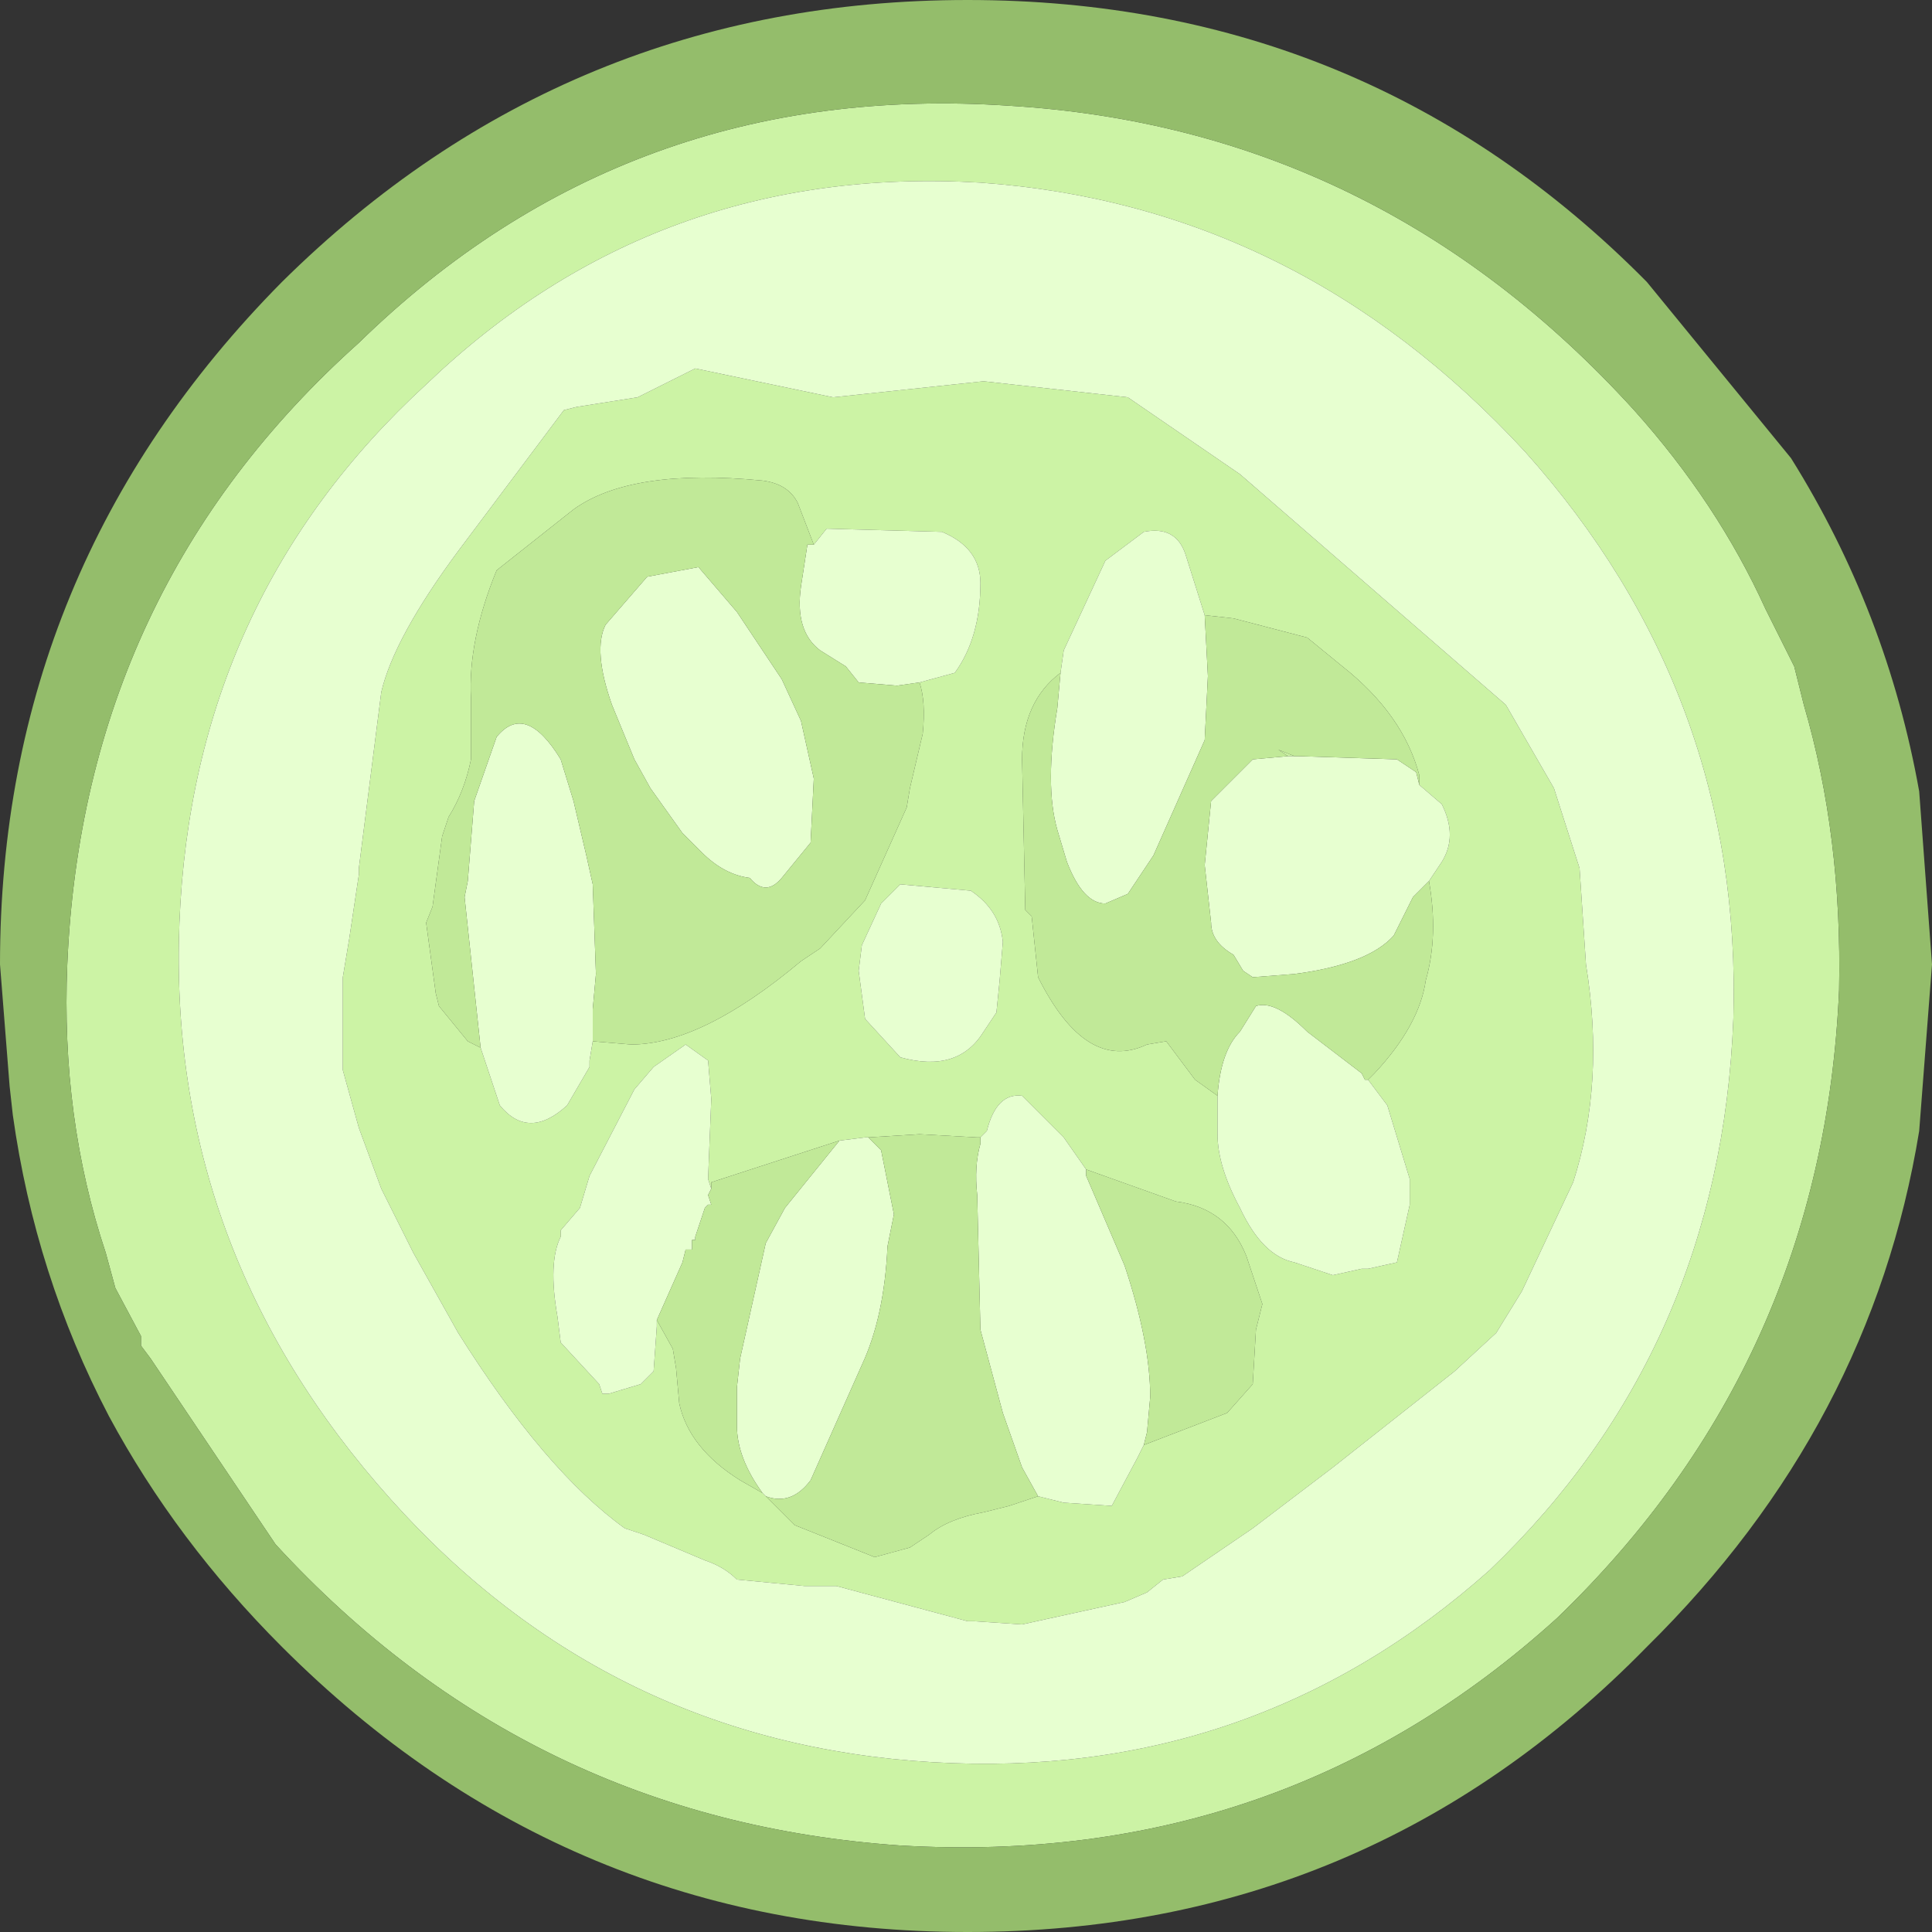 <?xml version="1.0" encoding="UTF-8" standalone="no"?>
<svg xmlns:ffdec="https://www.free-decompiler.com/flash" xmlns:xlink="http://www.w3.org/1999/xlink" ffdec:objectType="shape" height="30.15px" width="30.15px" xmlns="http://www.w3.org/2000/svg">
  <rect width="100%" height="100%" fill="#333333" stroke="none"/>
  <g transform="matrix(1.0, 0.0, 0.0, 1.0, 15.05, 15.1)">
    <path d="M3.75 -5.5 L3.45 -6.45 Q3.3 -6.9 2.8 -6.8 L2.2 -6.35 1.55 -4.95 1.5 -4.6 Q0.9 -4.15 0.9 -3.25 L0.95 -0.9 1.05 -0.8 1.15 0.15 Q1.9 1.65 2.85 1.2 L3.15 1.15 3.6 1.75 3.95 2.0 3.95 2.6 Q3.95 3.1 4.3 3.75 4.65 4.5 5.15 4.6 L5.75 4.8 6.2 4.7 6.3 4.7 6.75 4.6 6.95 3.7 6.95 3.3 6.6 2.15 6.3 1.75 6.4 1.65 Q7.1 0.9 7.2 0.2 7.4 -0.5 7.25 -1.35 L7.45 -1.65 Q7.7 -2.05 7.45 -2.55 L7.1 -2.85 7.1 -3.0 Q6.85 -3.95 5.9 -4.7 L5.35 -5.15 4.2 -5.45 3.75 -5.5 M2.55 -8.9 L4.3 -7.7 8.45 -4.1 9.2 -2.8 9.6 -1.55 9.7 -0.05 Q10.0 1.8 9.5 3.35 L8.7 5.05 8.3 5.7 7.65 6.3 5.75 7.8 4.5 8.75 3.4 9.5 3.1 9.55 2.85 9.75 2.5 9.9 0.9 10.25 0.15 10.2 0.05 10.2 -2.0 9.65 -2.2 9.65 -2.5 9.65 -3.55 9.55 Q-3.75 9.35 -4.05 9.25 L-5.0 8.85 -5.3 8.75 Q-6.55 7.85 -7.9 5.7 L-8.6 4.45 -9.1 3.45 -9.45 2.5 -9.7 1.6 -9.7 1.3 -9.7 0.15 -9.6 -0.45 -9.45 -1.45 -9.45 -1.55 -9.1 -4.3 Q-8.9 -5.15 -7.9 -6.5 L-6.25 -8.7 -6.05 -8.75 -5.1 -8.9 -4.2 -9.35 -2.05 -8.9 0.3 -9.15 2.55 -8.9 M5.05 -3.3 L4.9 -3.4 5.15 -3.3 5.05 -3.3 M12.0 0.8 Q12.15 -4.25 8.75 -8.05 5.2 -11.9 0.25 -12.25 -4.8 -12.55 -8.4 -9.1 -12.05 -5.75 -12.25 -0.7 -12.45 4.4 -8.95 8.3 -5.55 12.1 -0.5 12.4 4.5 12.7 8.2 9.4 11.8 5.95 12.0 0.8 M-1.0 1.4 Q-0.1 1.65 0.3 1.0 L0.5 0.7 0.55 0.2 0.6 -0.4 Q0.55 -0.9 0.1 -1.2 L-1.0 -1.3 -1.3 -1.0 -1.6 -0.35 -1.65 0.05 -1.55 0.8 -1.0 1.4 M-12.85 5.75 L-13.25 5.0 -13.4 4.45 Q-14.1 2.35 -14.0 -0.05 -13.75 -5.9 -9.45 -9.75 -5.25 -13.85 0.7 -13.45 6.45 -13.1 10.45 -8.7 11.75 -7.25 12.5 -5.6 L12.95 -4.7 13.1 -4.1 Q13.7 -2.05 13.65 0.35 13.4 6.15 9.25 10.15 4.95 14.05 -1.0 13.7 -6.8 13.3 -10.75 9.0 L-12.7 6.1 -12.85 5.9 -12.85 5.75 M1.9 3.15 L1.55 2.65 0.9 2.0 Q0.5 1.95 0.35 2.55 L0.25 2.65 0.2 2.65 -0.7 2.6 -1.5 2.65 -1.55 2.65 -1.95 2.7 -3.95 3.35 -3.95 3.45 -4.0 3.3 -3.95 2.05 -4.0 1.45 -4.35 1.2 -4.85 1.55 -5.15 1.9 -5.85 3.25 -6.0 3.75 -6.3 4.1 -6.3 4.2 Q-6.5 4.6 -6.35 5.45 L-6.3 5.85 -5.7 6.5 -5.65 6.65 -5.55 6.65 -5.05 6.5 -4.85 6.3 -4.8 5.6 -4.8 5.5 -4.55 5.95 -4.5 6.25 -4.45 6.8 Q-4.3 7.5 -3.5 8.0 L-3.15 8.2 -3.1 8.25 -2.65 8.7 -1.4 9.2 -0.85 9.05 -0.55 8.85 Q-0.25 8.6 0.3 8.5 L0.7 8.4 1.15 8.25 1.55 8.35 2.3 8.4 2.7 7.65 2.8 7.45 4.1 6.95 4.5 6.5 4.55 5.65 4.65 5.25 4.4 4.5 Q4.1 3.75 3.3 3.65 L1.9 3.15 M-2.35 -6.6 L-2.6 -7.25 Q-2.75 -7.55 -3.15 -7.6 -5.2 -7.8 -6.1 -7.15 L-7.3 -6.2 Q-7.75 -5.1 -7.7 -4.2 L-7.7 -3.25 Q-7.8 -2.75 -8.05 -2.35 L-8.15 -2.05 -8.3 -0.95 -8.4 -0.7 -8.25 0.4 -8.2 0.6 -7.75 1.15 -7.55 1.25 -7.25 2.15 Q-6.8 2.7 -6.2 2.15 L-5.85 1.55 -5.85 1.45 -5.8 1.15 -5.2 1.2 Q-4.1 1.2 -2.55 -0.1 L-2.25 -0.3 -1.55 -1.05 -0.9 -2.5 -0.85 -2.8 -0.65 -3.65 Q-0.6 -4.15 -0.7 -4.45 L-0.15 -4.6 Q0.25 -5.15 0.25 -6.0 0.25 -6.55 -0.35 -6.8 L-2.15 -6.85 -2.35 -6.6" fill="#ccf3a5" fill-rule="evenodd" stroke="none"/>
    <path d="M2.55 -8.9 L0.3 -9.15 -2.05 -8.9 -4.2 -9.35 -5.1 -8.9 -6.05 -8.75 -6.25 -8.7 -7.9 -6.5 Q-8.9 -5.15 -9.1 -4.3 L-9.45 -1.55 -9.45 -1.45 -9.6 -0.45 -9.7 0.15 -9.7 1.3 -9.7 1.6 -9.45 2.5 -9.1 3.45 -8.6 4.45 -7.9 5.7 Q-6.55 7.85 -5.3 8.75 L-5.0 8.85 -4.05 9.25 Q-3.75 9.35 -3.55 9.55 L-2.5 9.65 -2.2 9.65 -2.0 9.65 0.05 10.2 0.15 10.2 0.9 10.25 2.5 9.9 2.85 9.75 3.1 9.55 3.4 9.5 4.5 8.75 5.75 7.8 7.65 6.3 8.3 5.7 8.7 5.05 9.5 3.35 Q10.0 1.8 9.7 -0.05 L9.6 -1.55 9.2 -2.8 8.45 -4.1 4.3 -7.7 2.55 -8.9 M1.5 -4.6 L1.55 -4.95 2.2 -6.35 2.8 -6.8 Q3.3 -6.9 3.45 -6.45 L3.75 -5.5 3.8 -4.55 3.75 -3.55 2.95 -1.75 2.55 -1.15 2.2 -1.0 Q1.85 -1.0 1.6 -1.65 L1.45 -2.15 Q1.25 -2.85 1.45 -4.05 L1.5 -4.6 M7.1 -2.85 L7.45 -2.55 Q7.7 -2.05 7.45 -1.65 L7.25 -1.35 7.0 -1.1 6.7 -0.5 Q6.3 -0.05 5.15 0.1 L4.5 0.15 4.35 0.05 4.2 -0.2 Q3.85 -0.4 3.85 -0.7 L3.75 -1.6 3.85 -2.6 4.5 -3.25 5.05 -3.3 5.15 -3.3 5.2 -3.3 6.75 -3.25 7.05 -3.05 7.1 -2.85 M6.3 1.75 L6.6 2.15 6.95 3.3 6.95 3.7 6.75 4.6 6.3 4.7 6.2 4.7 5.75 4.8 5.15 4.6 Q4.65 4.5 4.3 3.75 3.95 3.1 3.95 2.6 L3.95 2.0 Q4.0 1.3 4.3 1.0 L4.55 0.6 Q4.85 0.5 5.35 1.0 L6.2 1.65 6.25 1.75 6.3 1.75 M-1.0 1.4 L-1.55 0.8 -1.65 0.05 -1.6 -0.35 -1.3 -1.0 -1.0 -1.3 0.1 -1.2 Q0.55 -0.9 0.6 -0.4 L0.55 0.2 0.5 0.7 0.3 1.0 Q-0.1 1.65 -1.0 1.4 M12.0 0.8 Q11.8 5.95 8.2 9.4 4.5 12.7 -0.5 12.4 -5.55 12.1 -8.95 8.3 -12.45 4.4 -12.25 -0.7 -12.05 -5.75 -8.4 -9.1 -4.8 -12.55 0.25 -12.25 5.2 -11.9 8.75 -8.05 12.15 -4.25 12.0 0.8 M0.25 2.65 L0.35 2.55 Q0.5 1.95 0.9 2.0 L1.55 2.65 1.9 3.15 1.9 3.25 2.5 4.65 Q2.9 5.85 2.9 6.7 L2.85 7.25 2.8 7.45 2.7 7.65 2.3 8.4 1.55 8.35 1.15 8.25 0.9 7.8 0.6 6.95 0.25 5.65 0.2 3.55 Q0.15 3.1 0.25 2.75 L0.25 2.65 M-3.1 8.25 L-3.15 8.2 Q-3.55 7.65 -3.55 7.15 L-3.55 6.55 -3.5 6.1 -3.1 4.3 -2.8 3.75 -1.95 2.7 -1.55 2.65 -1.5 2.65 -1.3 2.85 -1.1 3.85 -1.2 4.35 Q-1.25 5.45 -1.6 6.2 L-2.4 8.0 Q-2.7 8.4 -3.1 8.25 M-4.8 5.5 L-4.8 5.6 -4.85 6.3 -5.05 6.5 -5.55 6.65 -5.65 6.65 -5.7 6.5 -6.3 5.85 -6.35 5.45 Q-6.5 4.6 -6.3 4.2 L-6.3 4.1 -6.0 3.75 -5.85 3.25 -5.15 1.9 -4.85 1.55 -4.35 1.2 -4.0 1.45 -3.95 2.05 -4.0 3.3 -3.95 3.45 -4.0 3.55 -3.95 3.7 -4.0 3.7 -4.05 3.75 -4.2 4.2 -4.2 4.25 -4.25 4.25 -4.25 4.4 -4.35 4.4 -4.4 4.6 -4.8 5.5 M-7.55 1.25 L-7.8 -1.1 -7.75 -1.35 -7.65 -2.6 -7.3 -3.6 Q-6.85 -4.15 -6.3 -3.25 L-6.1 -2.6 -5.9 -1.75 -5.8 -1.3 -5.75 0.1 -5.8 0.65 -5.8 1.15 -5.85 1.45 -5.85 1.55 -6.2 2.15 Q-6.8 2.7 -7.25 2.15 L-7.55 1.25 M-0.7 -4.45 L-1.05 -4.4 -1.65 -4.45 -1.85 -4.7 -2.25 -4.95 Q-2.65 -5.25 -2.55 -5.95 L-2.45 -6.6 -2.35 -6.6 -2.15 -6.85 -0.35 -6.8 Q0.25 -6.55 0.25 -6.0 0.25 -5.15 -0.15 -4.6 L-0.7 -4.45 M-2.55 -3.85 L-2.35 -2.95 -2.4 -1.95 -2.85 -1.4 Q-3.1 -1.1 -3.35 -1.4 -3.75 -1.45 -4.1 -1.8 L-4.4 -2.1 -4.9 -2.8 -5.15 -3.25 -5.5 -4.1 Q-5.8 -4.95 -5.6 -5.35 L-4.95 -6.1 -4.15 -6.25 -3.55 -5.55 -2.85 -4.5 -2.55 -3.85" fill="#e7ffd0" fill-rule="evenodd" stroke="none"/>
    <path d="M3.75 -5.5 L4.2 -5.45 5.35 -5.15 5.9 -4.7 Q6.85 -3.95 7.1 -3.0 L7.1 -2.85 7.05 -3.05 6.75 -3.25 5.2 -3.3 5.15 -3.3 4.9 -3.4 5.05 -3.3 4.5 -3.25 3.85 -2.6 3.75 -1.6 3.85 -0.7 Q3.85 -0.4 4.2 -0.2 L4.35 0.05 4.5 0.15 5.15 0.1 Q6.3 -0.05 6.7 -0.5 L7.0 -1.1 7.25 -1.35 Q7.4 -0.5 7.2 0.2 7.1 0.9 6.4 1.65 L6.3 1.75 6.25 1.75 6.2 1.65 5.35 1.0 Q4.85 0.5 4.55 0.6 L4.3 1.0 Q4.0 1.3 3.95 2.0 L3.6 1.75 3.15 1.15 2.85 1.2 Q1.9 1.65 1.15 0.15 L1.05 -0.8 0.95 -0.9 0.9 -3.25 Q0.9 -4.15 1.5 -4.6 L1.45 -4.05 Q1.25 -2.85 1.45 -2.15 L1.6 -1.65 Q1.85 -1.0 2.2 -1.0 L2.55 -1.15 2.95 -1.75 3.75 -3.55 3.8 -4.55 3.75 -5.5 M1.9 3.15 L3.3 3.65 Q4.1 3.75 4.4 4.5 L4.65 5.25 4.55 5.65 4.5 6.5 4.1 6.95 2.8 7.45 2.85 7.25 2.9 6.7 Q2.9 5.85 2.5 4.65 L1.9 3.25 1.9 3.15 M1.15 8.25 L0.7 8.4 0.3 8.5 Q-0.25 8.6 -0.55 8.85 L-0.85 9.05 -1.4 9.2 -2.65 8.7 -3.1 8.25 Q-2.7 8.4 -2.4 8.0 L-1.6 6.2 Q-1.25 5.45 -1.2 4.35 L-1.1 3.85 -1.3 2.85 -1.5 2.65 -0.7 2.6 0.2 2.65 0.25 2.65 0.25 2.75 Q0.15 3.1 0.2 3.55 L0.25 5.65 0.6 6.95 0.9 7.8 1.15 8.25 M-3.15 8.2 L-3.5 8.0 Q-4.3 7.5 -4.45 6.8 L-4.5 6.25 -4.55 5.95 -4.8 5.5 -4.4 4.6 -4.35 4.4 -4.25 4.4 -4.25 4.25 -4.2 4.25 -4.2 4.2 -4.05 3.75 -4.0 3.7 -3.95 3.7 -4.0 3.55 -3.95 3.45 -3.95 3.35 -1.95 2.7 -2.8 3.75 -3.1 4.3 -3.5 6.1 -3.55 6.55 -3.55 7.15 Q-3.55 7.65 -3.15 8.2 M-7.55 1.25 L-7.75 1.15 -8.2 0.6 -8.25 0.4 -8.4 -0.7 -8.3 -0.95 -8.15 -2.05 -8.05 -2.35 Q-7.8 -2.75 -7.7 -3.25 L-7.7 -4.2 Q-7.75 -5.1 -7.3 -6.2 L-6.1 -7.15 Q-5.2 -7.8 -3.15 -7.6 -2.75 -7.55 -2.6 -7.25 L-2.35 -6.6 -2.45 -6.6 -2.55 -5.95 Q-2.65 -5.25 -2.25 -4.95 L-1.85 -4.7 -1.65 -4.45 -1.05 -4.4 -0.7 -4.45 Q-0.6 -4.15 -0.65 -3.65 L-0.85 -2.8 -0.9 -2.5 -1.55 -1.05 -2.25 -0.3 -2.55 -0.1 Q-4.1 1.2 -5.2 1.2 L-5.8 1.15 -5.8 0.65 -5.75 0.1 -5.8 -1.3 -5.9 -1.75 -6.1 -2.6 -6.3 -3.25 Q-6.85 -4.15 -7.3 -3.6 L-7.65 -2.6 -7.75 -1.35 -7.8 -1.1 -7.55 1.25 M-2.55 -3.85 L-2.85 -4.5 -3.55 -5.55 -4.15 -6.25 -4.95 -6.1 -5.6 -5.35 Q-5.8 -4.95 -5.5 -4.1 L-5.15 -3.25 -4.9 -2.8 -4.4 -2.1 -4.1 -1.8 Q-3.75 -1.45 -3.35 -1.4 -3.1 -1.1 -2.85 -1.4 L-2.4 -1.95 -2.35 -2.95 -2.55 -3.85" fill="#c1e998" fill-rule="evenodd" stroke="none"/>
    <path d="M-12.85 5.75 L-12.85 5.9 -12.7 6.1 -10.75 9.0 Q-6.8 13.3 -1.0 13.7 4.95 14.05 9.25 10.15 13.4 6.15 13.65 0.35 13.7 -2.05 13.1 -4.1 L12.95 -4.7 12.5 -5.6 Q11.75 -7.25 10.45 -8.7 6.45 -13.1 0.7 -13.45 -5.25 -13.85 -9.45 -9.75 -13.75 -5.9 -14.0 -0.05 -14.1 2.35 -13.4 4.45 L-13.25 5.0 -12.85 5.75 M14.9 -2.75 L15.1 -0.05 14.9 2.55 Q14.15 7.15 10.65 10.6 6.3 15.05 0.05 15.05 -6.2 15.05 -10.65 10.6 -12.3 8.95 -13.35 7.0 -14.5 4.8 -14.85 2.3 L-14.9 1.85 -15.05 -0.05 Q-15.05 -6.25 -10.65 -10.7 -6.2 -15.1 0.05 -15.1 6.3 -15.1 10.65 -10.7 L12.9 -7.95 Q14.4 -5.55 14.9 -2.75" fill="#94bd6b" fill-rule="evenodd" stroke="none"/>
  </g>
</svg>
